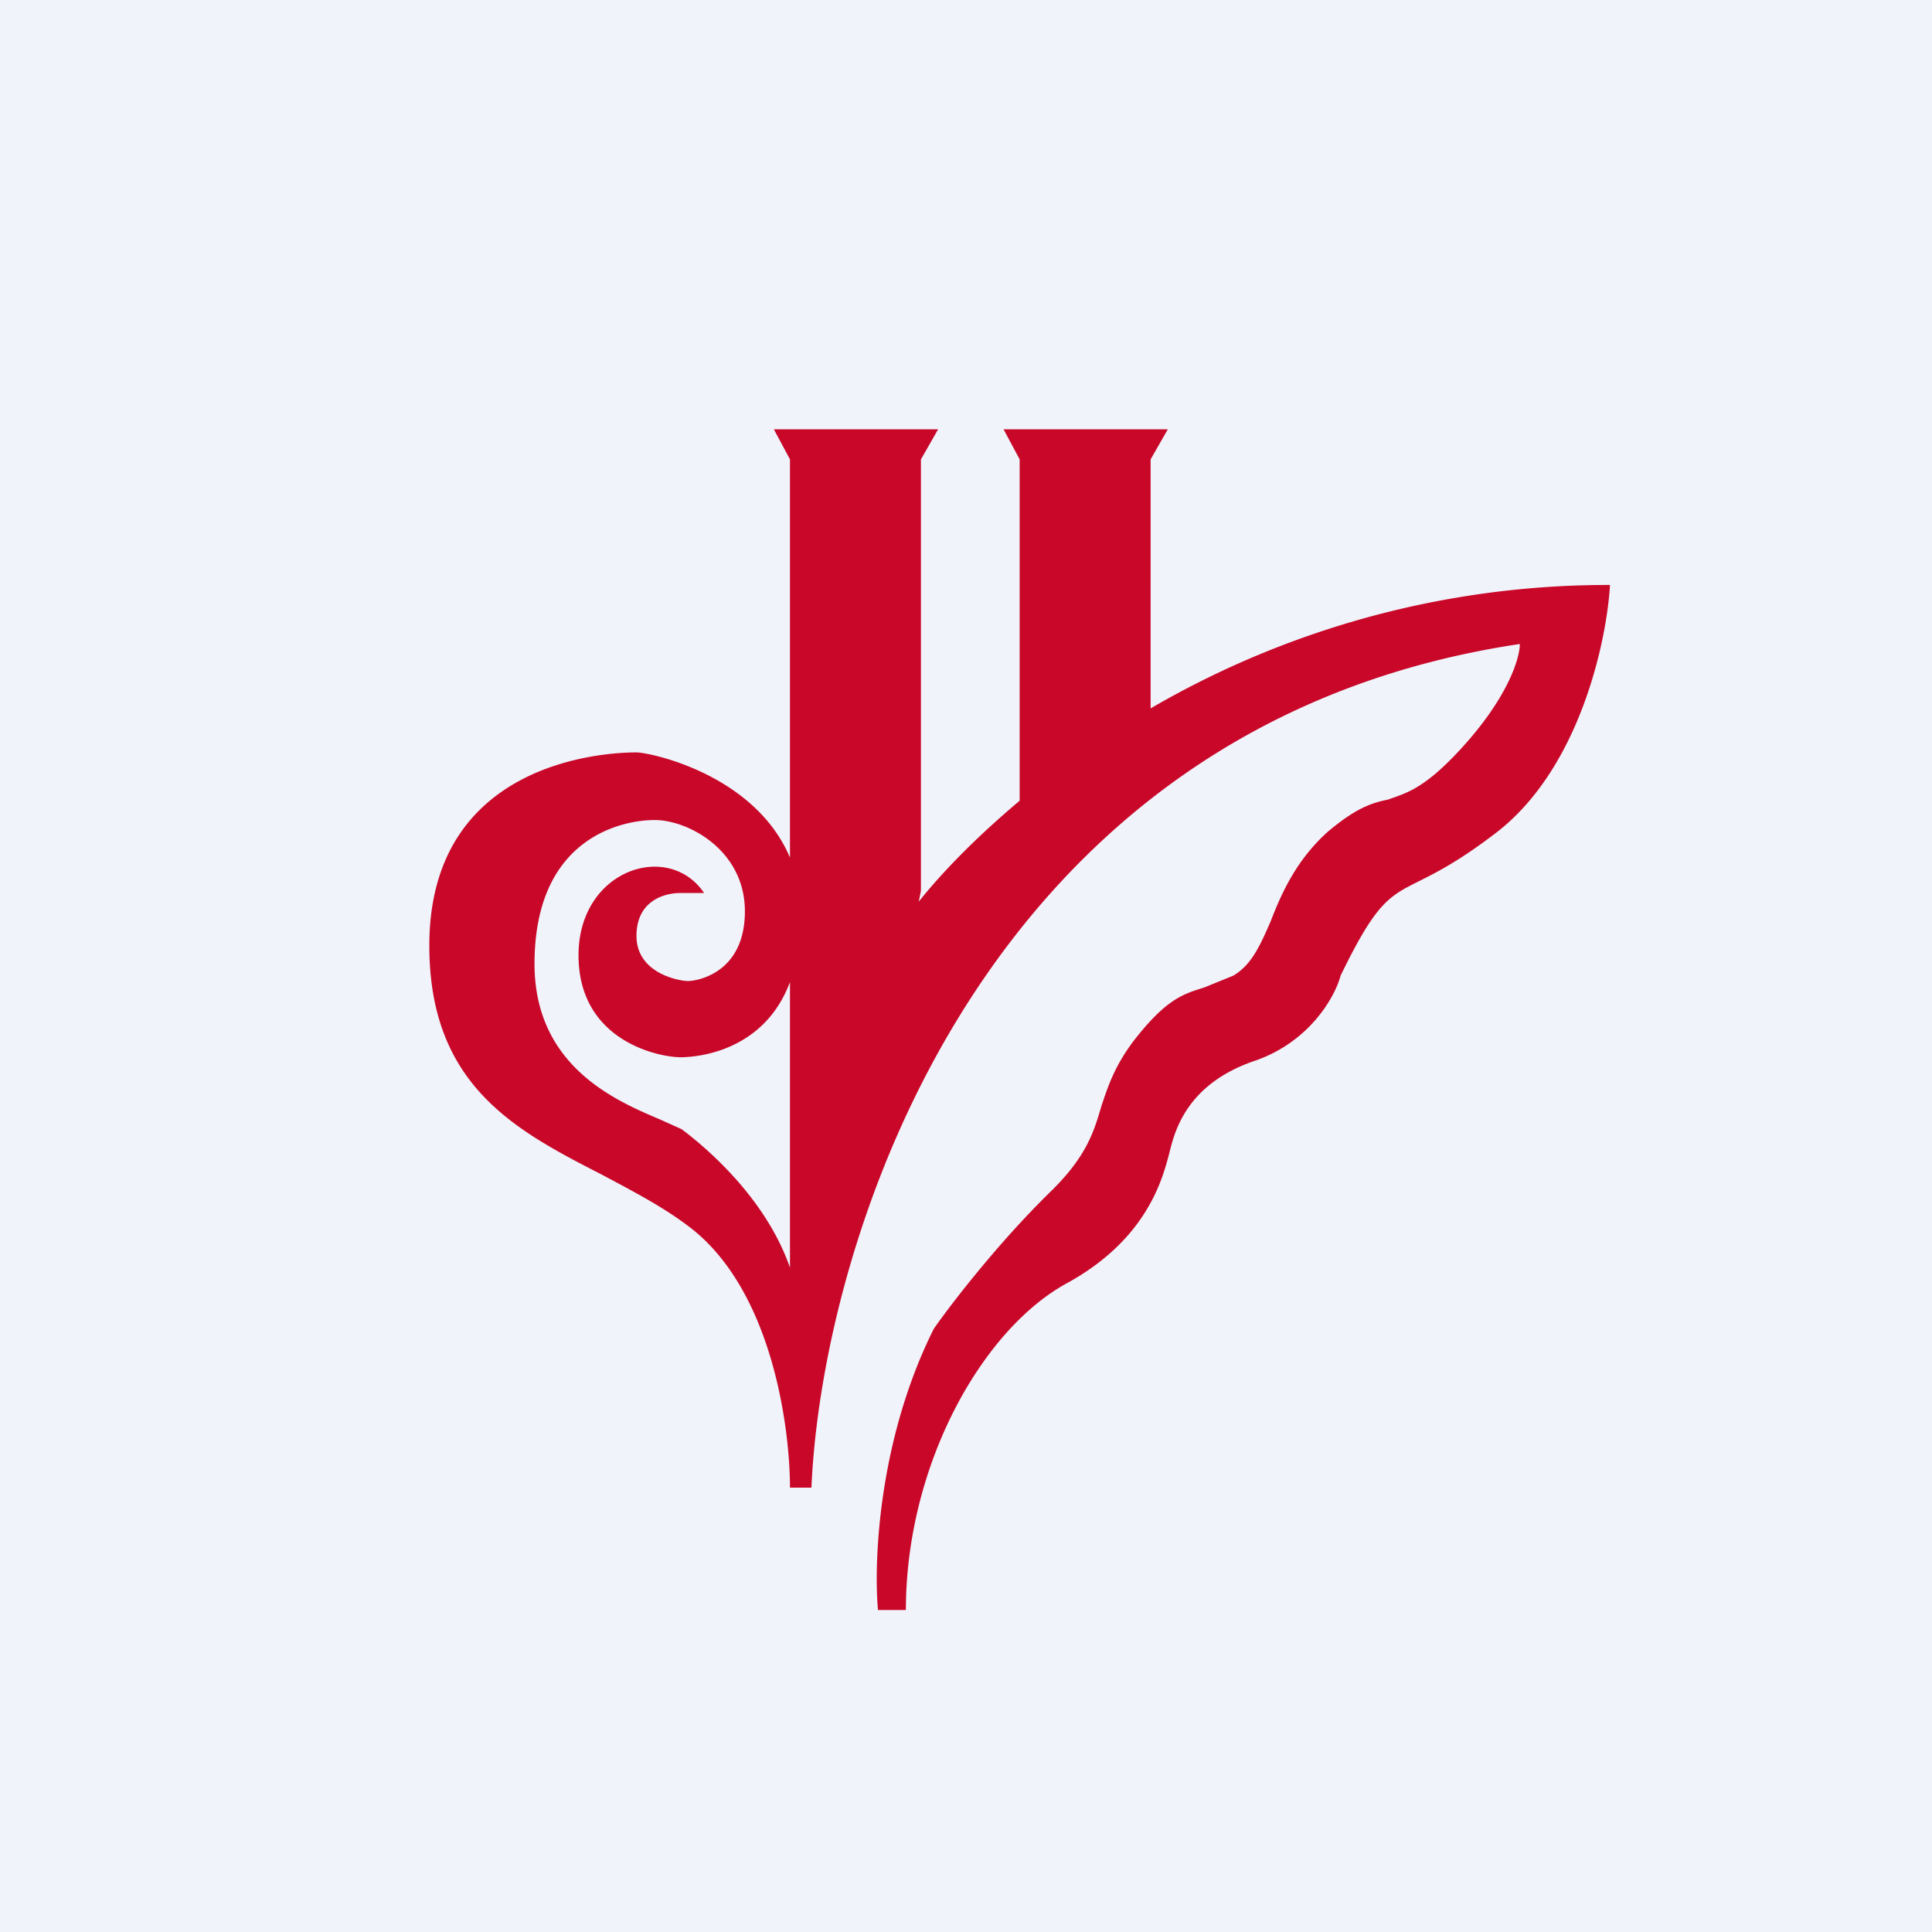 <!-- by TradingView --><svg xmlns="http://www.w3.org/2000/svg" width="18" height="18" viewBox="0 0 18 18"><path fill="#F0F3FA" d="M0 0h18v18H0z"/><path d="M8.56 8.4c.24-.3.56-.62.94-.94V4.28L9.35 4h1.53l-.16.28V6.6A8.47 8.47 0 0 1 15 5.45c-.03.52-.28 1.7-1.05 2.3-.35.27-.57.38-.73.46-.28.14-.4.2-.73.88-.05.19-.28.61-.79.79-.63.21-.75.64-.8.84l-.01.04c-.06.22-.2.78-.94 1.19-.8.43-1.51 1.7-1.51 3.05h-.26c-.04-.44 0-1.58.52-2.62.16-.23.6-.8 1.08-1.27.34-.33.41-.56.48-.8.06-.18.12-.37.3-.61.31-.4.47-.44.66-.5l.27-.11c.17-.1.25-.28.35-.51.1-.26.24-.57.53-.83.26-.22.41-.27.56-.3.17-.06.33-.1.65-.44.47-.5.58-.88.58-1.01-5.02.75-6.5 5.55-6.6 7.86h-.2c0-.55-.16-1.8-.9-2.4-.25-.2-.56-.36-.86-.52-.8-.41-1.6-.83-1.6-2.13 0-1.8 1.8-1.8 1.93-1.8.12 0 1.1.2 1.43.98V4.28L7.21 4h1.53l-.16.28V8.3l-.02.1Zm-1.2.75c-.24.64-.85.7-1.02.7-.2 0-.95-.15-.95-.95 0-.8.84-1.07 1.17-.58h-.23c-.09 0-.4.04-.4.4 0 .35.4.42.48.42.08 0 .53-.07.53-.65 0-.57-.53-.85-.84-.85-.3 0-1.12.16-1.12 1.34 0 .96.77 1.28 1.17 1.45l.2.09c.16.12.77.6 1.01 1.29V9.15Z" fill="#C90729"/></svg>